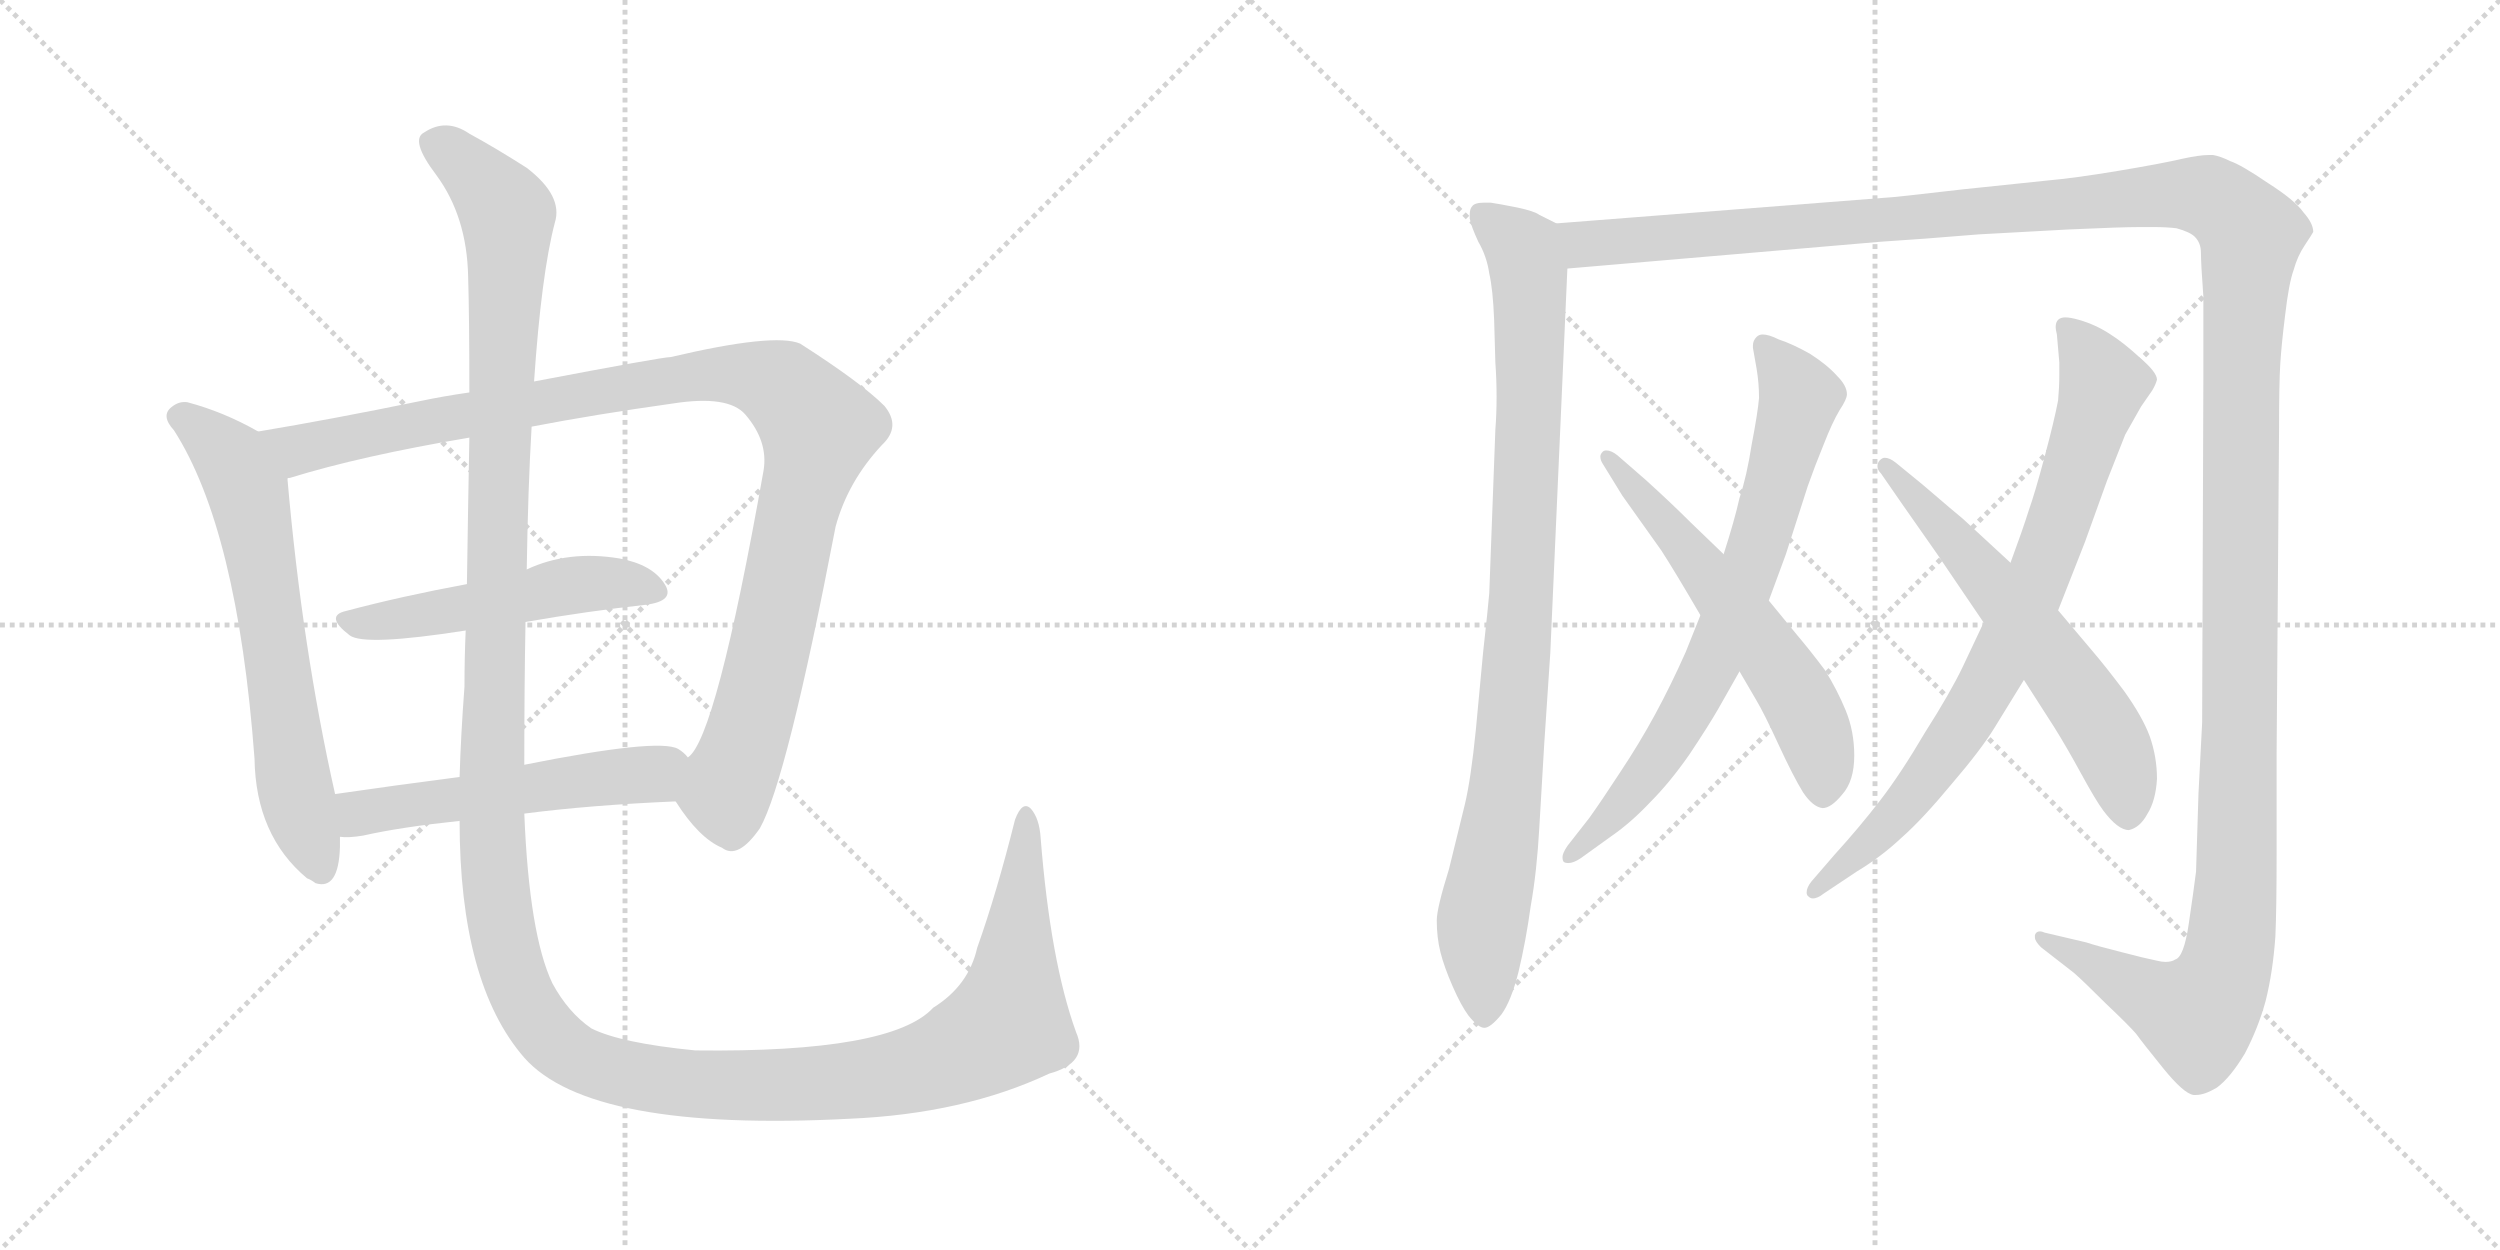 <svg version="1.1" viewBox="0 0 2048 1024" xmlns="http://www.w3.org/2000/svg">
  <g stroke="lightgray" stroke-dasharray="1,1" stroke-width="1" transform="scale(4, 4)">
    <line x1="0" y1="0" x2="256" y2="256"></line>
    <line x1="256" y1="0" x2="0" y2="256"></line>
    <line x1="128" y1="0" x2="128" y2="256"></line>
    <line x1="0" y1="128" x2="256" y2="128"></line>
    <line x1="256" y1="0" x2="512" y2="256"></line>
    <line x1="512" y1="0" x2="256" y2="256"></line>
    <line x1="384" y1="0" x2="384" y2="256"></line>
    <line x1="256" y1="128" x2="512" y2="128"></line>
  </g>
<g transform="scale(1, -1) translate(0, -850)">
   <style type="text/css">
    @keyframes keyframes0 {
      from {
       stroke: black;
       stroke-dashoffset: 654;
       stroke-width: 128;
       }
       68% {
       animation-timing-function: step-end;
       stroke: black;
       stroke-dashoffset: 0;
       stroke-width: 128;
       }
       to {
       stroke: black;
       stroke-width: 1024;
       }
       }
       #make-me-a-hanzi-animation-0 {
         animation: keyframes0 0.782s both;
         animation-delay: 0s;
         animation-timing-function: linear;
       }
    @keyframes keyframes1 {
      from {
       stroke: black;
       stroke-dashoffset: 1075;
       stroke-width: 128;
       }
       78% {
       animation-timing-function: step-end;
       stroke: black;
       stroke-dashoffset: 0;
       stroke-width: 128;
       }
       to {
       stroke: black;
       stroke-width: 1024;
       }
       }
       #make-me-a-hanzi-animation-1 {
         animation: keyframes1 1.125s both;
         animation-delay: 0.782s;
         animation-timing-function: linear;
       }
    @keyframes keyframes2 {
      from {
       stroke: black;
       stroke-dashoffset: 509;
       stroke-width: 128;
       }
       62% {
       animation-timing-function: step-end;
       stroke: black;
       stroke-dashoffset: 0;
       stroke-width: 128;
       }
       to {
       stroke: black;
       stroke-width: 1024;
       }
       }
       #make-me-a-hanzi-animation-2 {
         animation: keyframes2 0.664s both;
         animation-delay: 1.907s;
         animation-timing-function: linear;
       }
    @keyframes keyframes3 {
      from {
       stroke: black;
       stroke-dashoffset: 537;
       stroke-width: 128;
       }
       64% {
       animation-timing-function: step-end;
       stroke: black;
       stroke-dashoffset: 0;
       stroke-width: 128;
       }
       to {
       stroke: black;
       stroke-width: 1024;
       }
       }
       #make-me-a-hanzi-animation-3 {
         animation: keyframes3 0.687s both;
         animation-delay: 2.571s;
         animation-timing-function: linear;
       }
    @keyframes keyframes4 {
      from {
       stroke: black;
       stroke-dashoffset: 1584;
       stroke-width: 128;
       }
       84% {
       animation-timing-function: step-end;
       stroke: black;
       stroke-dashoffset: 0;
       stroke-width: 128;
       }
       to {
       stroke: black;
       stroke-width: 1024;
       }
       }
       #make-me-a-hanzi-animation-4 {
         animation: keyframes4 1.539s both;
         animation-delay: 3.258s;
         animation-timing-function: linear;
       }
    @keyframes keyframes5 {
      from {
       stroke: black;
       stroke-dashoffset: 934;
       stroke-width: 128;
       }
       75% {
       animation-timing-function: step-end;
       stroke: black;
       stroke-dashoffset: 0;
       stroke-width: 128;
       }
       to {
       stroke: black;
       stroke-width: 1024;
       }
       }
       #make-me-a-hanzi-animation-5 {
         animation: keyframes5 1.01s both;
         animation-delay: 4.797s;
         animation-timing-function: linear;
       }
    @keyframes keyframes6 {
      from {
       stroke: black;
       stroke-dashoffset: 1626;
       stroke-width: 128;
       }
       84% {
       animation-timing-function: step-end;
       stroke: black;
       stroke-dashoffset: 0;
       stroke-width: 128;
       }
       to {
       stroke: black;
       stroke-width: 1024;
       }
       }
       #make-me-a-hanzi-animation-6 {
         animation: keyframes6 1.573s both;
         animation-delay: 5.807s;
         animation-timing-function: linear;
       }
    @keyframes keyframes7 {
      from {
       stroke: black;
       stroke-dashoffset: 739;
       stroke-width: 128;
       }
       71% {
       animation-timing-function: step-end;
       stroke: black;
       stroke-dashoffset: 0;
       stroke-width: 128;
       }
       to {
       stroke: black;
       stroke-width: 1024;
       }
       }
       #make-me-a-hanzi-animation-7 {
         animation: keyframes7 0.851s both;
         animation-delay: 7.381s;
         animation-timing-function: linear;
       }
    @keyframes keyframes8 {
      from {
       stroke: black;
       stroke-dashoffset: 592;
       stroke-width: 128;
       }
       66% {
       animation-timing-function: step-end;
       stroke: black;
       stroke-dashoffset: 0;
       stroke-width: 128;
       }
       to {
       stroke: black;
       stroke-width: 1024;
       }
       }
       #make-me-a-hanzi-animation-8 {
         animation: keyframes8 0.732s both;
         animation-delay: 8.232s;
         animation-timing-function: linear;
       }
    @keyframes keyframes9 {
      from {
       stroke: black;
       stroke-dashoffset: 802;
       stroke-width: 128;
       }
       72% {
       animation-timing-function: step-end;
       stroke: black;
       stroke-dashoffset: 0;
       stroke-width: 128;
       }
       to {
       stroke: black;
       stroke-width: 1024;
       }
       }
       #make-me-a-hanzi-animation-9 {
         animation: keyframes9 0.903s both;
         animation-delay: 8.964s;
         animation-timing-function: linear;
       }
    @keyframes keyframes10 {
      from {
       stroke: black;
       stroke-dashoffset: 610;
       stroke-width: 128;
       }
       67% {
       animation-timing-function: step-end;
       stroke: black;
       stroke-dashoffset: 0;
       stroke-width: 128;
       }
       to {
       stroke: black;
       stroke-width: 1024;
       }
       }
       #make-me-a-hanzi-animation-10 {
         animation: keyframes10 0.746s both;
         animation-delay: 9.867s;
         animation-timing-function: linear;
       }
</style>
<path d="M 211.5 496.5 Q 183.5 512.5 153.5 520.5 Q 146.5 521.5 140.5 516.5 Q 131.5 509.5 142.5 497.5 Q 194.5 416.5 208.5 228.5 Q 209.5 165.5 251.5 130.5 Q 254.5 129.5 258.5 126.5 Q 277.5 120.5 278.5 156.5 L 278.5 164.5 L 274.5 199.5 Q 247.5 319.5 235.5 457.5 C 233.5 484.5 233.5 484.5 211.5 496.5 Z" fill="lightgray"></path> 
<path d="M 553.5 193.5 Q 572.5 163.5 591.5 155.5 Q 604.5 145.5 622.5 171.5 Q 644.5 210.5 684.5 418.5 Q 694.5 455.5 722.5 485.5 Q 738.5 500.5 724.5 517.5 Q 705.5 536.5 655.5 568.5 Q 634.5 577.5 549.5 557.5 Q 542.5 557.5 437.5 537.5 L 384.5 528.5 Q 363.5 525.5 344.5 521.5 Q 271.5 506.5 211.5 496.5 C 181.5 491.5 206.5 448.5 235.5 457.5 Q 234.5 458.5 237.5 458.5 Q 295.5 476.5 384.5 491.5 L 435.5 500.5 Q 487.5 510.5 551.5 519.5 Q 596.5 526.5 610.5 510.5 Q 629.5 488.5 625.5 464.5 Q 586.5 244.5 563.5 229.5 C 548.5 203.5 547.5 202.5 553.5 193.5 Z" fill="lightgray"></path> 
<path d="M 430.5 340.5 Q 482.5 349.5 528.5 354.5 Q 553.5 357.5 544.5 371.5 Q 534.5 387.5 507.5 392.5 Q 465.5 399.5 431.5 383.5 L 382.5 371.5 Q 328.5 361.5 283.5 349.5 Q 265.5 345.5 286.5 329.5 Q 298.5 320.5 381.5 333.5 L 430.5 340.5 Z" fill="lightgray"></path> 
<path d="M 429.5 183.5 Q 483.5 190.5 553.5 193.5 C 583.5 194.5 585.5 209.5 563.5 229.5 Q 560.5 233.5 555.5 236.5 Q 539.5 245.5 429.5 223.5 L 376.5 213.5 Q 322.5 206.5 274.5 199.5 C 244.5 195.5 248.5 164.5 278.5 164.5 Q 285.5 163.5 297.5 165.5 Q 328.5 172.5 376.5 177.5 L 429.5 183.5 Z" fill="lightgray"></path> 
<path d="M 881.5 4.5 Q 860.5 62.5 852.5 163.5 Q 851.5 179.5 844.5 187.5 Q 837.5 194.5 831.5 178.5 Q 816.5 118.5 800.5 73.5 Q 793.5 42.5 764.5 24.5 Q 730.5 -12.5 569.5 -10.5 Q 508.5 -4.5 484.5 7.5 Q 465.5 20.5 452.5 44.5 Q 433.5 84.5 429.5 183.5 L 429.5 223.5 Q 429.5 287.5 430.5 340.5 L 431.5 383.5 Q 432.5 449.5 435.5 500.5 L 437.5 537.5 Q 443.5 625.5 454.5 667.5 Q 461.5 689.5 431.5 712.5 Q 406.5 728.5 384.5 740.5 Q 365.5 753.5 347.5 741.5 Q 335.5 735.5 357.5 706.5 Q 382.5 672.5 383.5 623.5 Q 384.5 590.5 384.5 528.5 L 384.5 491.5 Q 383.5 439.5 382.5 371.5 L 381.5 333.5 Q 380.5 311.5 380.5 287.5 Q 377.5 247.5 376.5 213.5 L 376.5 177.5 Q 376.5 44.5 429.5 -16.5 Q 483.5 -77.5 695.5 -66.5 Q 789.5 -62.5 859.5 -29.5 Q 892.5 -20.5 881.5 4.5 Z" fill="lightgray"></path> 
<path d="M 1275.0 667.0 L 1261.0 674.0 Q 1257.0 677.0 1243.0 680.0 Q 1228.0 683.0 1221.0 684.0 L 1216.0 684.0 Q 1208.0 684.0 1206.0 681.0 Q 1204.0 679.0 1204.0 674.0 L 1204.0 671.0 Q 1205.0 665.0 1211.0 652.0 Q 1218.0 640.0 1220.0 626.0 Q 1223.0 613.0 1224.0 588.0 L 1225.0 553.0 Q 1226.0 539.0 1226.0 525.0 Q 1226.0 511.0 1225.0 498.0 L 1220.0 364.0 Q 1219.0 352.0 1215.0 316.0 L 1209.0 252.0 Q 1205.0 212.0 1200.0 191.0 L 1187.0 138.0 Q 1177.0 106.0 1177.0 96.0 Q 1177.0 82.0 1180.0 70.0 Q 1183.0 58.0 1190.0 42.0 Q 1197.0 26.0 1203.0 18.0 Q 1211.0 8.0 1216.0 8.0 Q 1221.0 8.0 1230.0 19.0 Q 1238.0 30.0 1244.0 54.0 Q 1250.0 79.0 1254.0 108.0 Q 1259.0 136.0 1261.0 172.0 L 1265.0 240.0 L 1270.0 315.0 L 1284.0 630.0 C 1285.0 660.0 1285.0 662.0 1275.0 667.0 Z" fill="lightgray"></path> 
<path d="M 1284.0 630.0 L 1541.0 652.0 Q 1573.0 654.0 1621.0 658.0 L 1694.0 662.0 Q 1738.0 664.0 1753.0 664.0 L 1764.0 664.0 Q 1775.0 664.0 1783.0 663.0 Q 1794.0 660.0 1798.0 656.0 Q 1803.0 651.0 1803.0 643.0 Q 1803.0 634.0 1805.0 607.0 L 1805.0 542.0 L 1804.0 258.0 L 1801.0 200.0 L 1799.0 136.0 Q 1797.0 120.0 1793.0 93.0 Q 1789.0 66.0 1782.0 64.0 Q 1779.0 62.0 1774.0 62.0 Q 1771.0 62.0 1767.0 63.0 Q 1757.0 65.0 1738.0 70.0 Q 1718.0 75.0 1709.0 78.0 L 1675.0 86.0 Q 1673.0 87.0 1671.0 87.0 Q 1668.0 87.0 1667.0 84.0 L 1667.0 82.0 Q 1667.0 79.0 1672.0 74.0 L 1699.0 53.0 Q 1707.0 46.0 1725.0 28.0 Q 1744.0 10.0 1750.0 3.0 Q 1755.0 -4.0 1772.0 -25.0 Q 1789.0 -46.0 1797.0 -47.0 L 1799.0 -47.0 Q 1806.0 -47.0 1816.0 -41.0 Q 1827.0 -33.0 1839.0 -13.0 Q 1850.0 8.0 1856.0 30.0 Q 1862.0 54.0 1864.0 83.0 Q 1865.0 106.0 1865.0 150.0 L 1865.0 232.0 L 1867.0 498.0 Q 1867.0 536.0 1868.0 552.0 Q 1869.0 568.0 1872.0 592.0 Q 1875.0 618.0 1879.0 629.0 Q 1882.0 640.0 1888.0 649.0 Q 1894.0 658.0 1895.0 660.0 Q 1895.0 667.0 1887.0 676.0 Q 1880.0 686.0 1858.0 700.0 Q 1836.0 715.0 1827.0 718.0 Q 1819.0 722.0 1813.0 723.0 L 1809.0 723.0 Q 1802.0 723.0 1788.0 720.0 Q 1771.0 716.0 1735.0 710.0 Q 1699.0 704.0 1676.0 702.0 L 1609.0 695.0 Q 1549.0 688.0 1544.0 688.0 L 1275.0 667.0 C 1245.0 665.0 1254.0 627.0 1284.0 630.0 Z" fill="lightgray"></path> 
<path d="M 1393.0 346.0 L 1381.0 316.0 Q 1369.0 289.0 1356.0 265.0 Q 1343.0 241.0 1327.0 217.0 Q 1312.0 194.0 1302.0 180.0 L 1284.0 157.0 Q 1280.0 151.0 1280.0 148.0 Q 1280.0 145.0 1281.0 144.0 Q 1282.0 143.0 1285.0 143.0 Q 1289.0 143.0 1295.0 147.0 L 1320.0 165.0 Q 1336.0 176.0 1352.0 193.0 Q 1368.0 209.0 1384.0 232.0 Q 1400.0 256.0 1408.0 270.0 L 1425.0 300.0 L 1449.0 358.0 L 1463.0 396.0 L 1481.0 452.0 Q 1487.0 469.0 1494.0 486.0 Q 1501.0 504.0 1507.0 514.0 Q 1513.0 523.0 1513.0 527.0 Q 1513.0 534.0 1505.0 542.0 Q 1497.0 551.0 1483.0 560.0 Q 1469.0 568.0 1457.0 572.0 Q 1449.0 576.0 1444.0 576.0 Q 1441.0 576.0 1439.0 574.0 Q 1436.0 571.0 1436.0 567.0 L 1436.0 565.0 Q 1437.0 560.0 1439.0 548.0 Q 1441.0 536.0 1441.0 524.0 Q 1440.0 512.0 1435.0 486.0 Q 1431.0 460.0 1425.0 442.0 Q 1421.0 424.0 1412.0 396.0 L 1393.0 346.0 Z" fill="lightgray"></path> 
<path d="M 1425.0 300.0 L 1439.0 276.0 Q 1445.0 266.0 1457.0 240.0 Q 1469.0 214.0 1477.0 201.0 Q 1485.0 189.0 1493.0 188.0 Q 1500.0 188.0 1509.0 199.0 Q 1519.0 210.0 1519.0 231.0 Q 1519.0 251.0 1512.0 268.0 Q 1505.0 285.0 1495.0 301.0 Q 1483.0 317.0 1472.0 330.0 L 1449.0 358.0 L 1412.0 396.0 L 1385.0 422.0 Q 1369.0 438.0 1348.0 457.0 L 1325.0 477.0 Q 1320.0 481.0 1316.0 481.0 Q 1314.0 481.0 1313.0 480.0 Q 1311.0 478.0 1311.0 476.0 Q 1311.0 473.0 1313.0 470.0 L 1329.0 444.0 L 1361.0 399.0 Q 1372.0 382.0 1393.0 346.0 L 1425.0 300.0 Z" fill="lightgray"></path> 
<path d="M 1625.0 340.0 L 1608.0 304.0 Q 1598.0 283.0 1577.0 250.0 Q 1557.0 216.0 1540.0 194.0 Q 1523.0 172.0 1503.0 150.0 L 1484.0 128.0 Q 1480.0 123.0 1480.0 119.0 Q 1480.0 117.0 1481.0 116.0 Q 1483.0 114.0 1485.0 114.0 Q 1489.0 114.0 1494.0 118.0 L 1521.0 136.0 Q 1541.0 148.0 1558.0 164.0 Q 1575.0 179.0 1599.0 208.0 Q 1623.0 236.0 1634.0 254.0 L 1658.0 293.0 L 1686.0 350.0 L 1708.0 406.0 L 1726.0 456.0 L 1741.0 494.0 L 1754.0 517.0 L 1763.0 530.0 Q 1766.0 535.0 1767.0 539.0 Q 1767.0 545.0 1753.0 557.0 Q 1740.0 569.0 1729.0 576.0 Q 1717.0 584.0 1703.0 588.0 Q 1696.0 590.0 1692.0 590.0 Q 1688.0 590.0 1686.0 588.0 Q 1684.0 586.0 1684.0 582.0 Q 1684.0 580.0 1685.0 576.0 L 1687.0 553.0 L 1687.0 543.0 Q 1687.0 533.0 1686.0 522.0 Q 1683.0 506.0 1675.0 476.0 Q 1667.0 446.0 1662.0 432.0 Q 1657.0 416.0 1647.0 389.0 L 1625.0 340.0 Z" fill="lightgray"></path> 
<path d="M 1658.0 293.0 L 1683.0 254.0 Q 1693.0 238.0 1705.0 216.0 Q 1717.0 194.0 1723.0 186.0 Q 1735.0 170.0 1744.0 170.0 Q 1753.0 172.0 1759.0 183.0 Q 1766.0 194.0 1767.0 212.0 Q 1767.0 230.0 1761.0 247.0 Q 1755.0 263.0 1740.0 284.0 Q 1725.0 304.0 1713.0 318.0 L 1686.0 350.0 L 1647.0 389.0 L 1608.0 425.0 Q 1603.0 429.0 1575.0 453.0 L 1553.0 471.0 Q 1548.0 475.0 1544.0 475.0 Q 1542.0 475.0 1540.0 473.0 Q 1538.0 471.0 1538.0 468.0 Q 1538.0 465.0 1541.0 462.0 L 1559.0 436.0 L 1587.0 396.0 L 1625.0 340.0 L 1658.0 293.0 Z" fill="lightgray"></path> 
      <clipPath id="make-me-a-hanzi-clip-0">
      <path d="M 211.5 496.5 Q 183.5 512.5 153.5 520.5 Q 146.5 521.5 140.5 516.5 Q 131.5 509.5 142.5 497.5 Q 194.5 416.5 208.5 228.5 Q 209.5 165.5 251.5 130.5 Q 254.5 129.5 258.5 126.5 Q 277.5 120.5 278.5 156.5 L 278.5 164.5 L 274.5 199.5 Q 247.5 319.5 235.5 457.5 C 233.5 484.5 233.5 484.5 211.5 496.5 Z" fill="lightgray"></path>
      </clipPath>
      <path clip-path="url(#make-me-a-hanzi-clip-0)" d="M 148.5 507.5 L 189.5 473.5 L 203.5 446.5 L 240.5 208.5 L 263.5 138.5 " fill="none" id="make-me-a-hanzi-animation-0" stroke-dasharray="526 1052" stroke-linecap="round"></path>

      <clipPath id="make-me-a-hanzi-clip-1">
      <path d="M 553.5 193.5 Q 572.5 163.5 591.5 155.5 Q 604.5 145.5 622.5 171.5 Q 644.5 210.5 684.5 418.5 Q 694.5 455.5 722.5 485.5 Q 738.5 500.5 724.5 517.5 Q 705.5 536.5 655.5 568.5 Q 634.5 577.5 549.5 557.5 Q 542.5 557.5 437.5 537.5 L 384.5 528.5 Q 363.5 525.5 344.5 521.5 Q 271.5 506.5 211.5 496.5 C 181.5 491.5 206.5 448.5 235.5 457.5 Q 234.5 458.5 237.5 458.5 Q 295.5 476.5 384.5 491.5 L 435.5 500.5 Q 487.5 510.5 551.5 519.5 Q 596.5 526.5 610.5 510.5 Q 629.5 488.5 625.5 464.5 Q 586.5 244.5 563.5 229.5 C 548.5 203.5 547.5 202.5 553.5 193.5 Z" fill="lightgray"></path>
      </clipPath>
      <path clip-path="url(#make-me-a-hanzi-clip-1)" d="M 219.5 492.5 L 244.5 481.5 L 564.5 542.5 L 605.5 543.5 L 642.5 531.5 L 671.5 499.5 L 649.5 419.5 L 627.5 302.5 L 594.5 197.5 L 599.5 167.5 " fill="none" id="make-me-a-hanzi-animation-1" stroke-dasharray="947 1894" stroke-linecap="round"></path>

      <clipPath id="make-me-a-hanzi-clip-2">
      <path d="M 430.5 340.5 Q 482.5 349.5 528.5 354.5 Q 553.5 357.5 544.5 371.5 Q 534.5 387.5 507.5 392.5 Q 465.5 399.5 431.5 383.5 L 382.5 371.5 Q 328.5 361.5 283.5 349.5 Q 265.5 345.5 286.5 329.5 Q 298.5 320.5 381.5 333.5 L 430.5 340.5 Z" fill="lightgray"></path>
      </clipPath>
      <path clip-path="url(#make-me-a-hanzi-clip-2)" d="M 284.5 339.5 L 343.5 344.5 L 470.5 371.5 L 510.5 372.5 L 533.5 365.5 " fill="none" id="make-me-a-hanzi-animation-2" stroke-dasharray="381 762" stroke-linecap="round"></path>

      <clipPath id="make-me-a-hanzi-clip-3">
      <path d="M 429.5 183.5 Q 483.5 190.5 553.5 193.5 C 583.5 194.5 585.5 209.5 563.5 229.5 Q 560.5 233.5 555.5 236.5 Q 539.5 245.5 429.5 223.5 L 376.5 213.5 Q 322.5 206.5 274.5 199.5 C 244.5 195.5 248.5 164.5 278.5 164.5 Q 285.5 163.5 297.5 165.5 Q 328.5 172.5 376.5 177.5 L 429.5 183.5 Z" fill="lightgray"></path>
      </clipPath>
      <path clip-path="url(#make-me-a-hanzi-clip-3)" d="M 282.5 170.5 L 294.5 183.5 L 312.5 187.5 L 535.5 216.5 L 553.5 225.5 " fill="none" id="make-me-a-hanzi-animation-3" stroke-dasharray="409 818" stroke-linecap="round"></path>

      <clipPath id="make-me-a-hanzi-clip-4">
      <path d="M 881.5 4.5 Q 860.5 62.5 852.5 163.5 Q 851.5 179.5 844.5 187.5 Q 837.5 194.5 831.5 178.5 Q 816.5 118.5 800.5 73.5 Q 793.5 42.5 764.5 24.5 Q 730.5 -12.5 569.5 -10.5 Q 508.5 -4.5 484.5 7.5 Q 465.5 20.5 452.5 44.5 Q 433.5 84.5 429.5 183.5 L 429.5 223.5 Q 429.5 287.5 430.5 340.5 L 431.5 383.5 Q 432.5 449.5 435.5 500.5 L 437.5 537.5 Q 443.5 625.5 454.5 667.5 Q 461.5 689.5 431.5 712.5 Q 406.5 728.5 384.5 740.5 Q 365.5 753.5 347.5 741.5 Q 335.5 735.5 357.5 706.5 Q 382.5 672.5 383.5 623.5 Q 384.5 590.5 384.5 528.5 L 384.5 491.5 Q 383.5 439.5 382.5 371.5 L 381.5 333.5 Q 380.5 311.5 380.5 287.5 Q 377.5 247.5 376.5 213.5 L 376.5 177.5 Q 376.5 44.5 429.5 -16.5 Q 483.5 -77.5 695.5 -66.5 Q 789.5 -62.5 859.5 -29.5 Q 892.5 -20.5 881.5 4.5 Z" fill="lightgray"></path>
      </clipPath>
      <path clip-path="url(#make-me-a-hanzi-clip-4)" d="M 355.5 731.5 L 388.5 708.5 L 415.5 671.5 L 402.5 167.5 L 415.5 69.5 L 428.5 32.5 L 446.5 5.5 L 479.5 -19.5 L 559.5 -37.5 L 682.5 -37.5 L 776.5 -16.5 L 825.5 11.5 L 840.5 178.5 " fill="none" id="make-me-a-hanzi-animation-4" stroke-dasharray="1456 2912" stroke-linecap="round"></path>

      <clipPath id="make-me-a-hanzi-clip-5">
      <path d="M 1275.0 667.0 L 1261.0 674.0 Q 1257.0 677.0 1243.0 680.0 Q 1228.0 683.0 1221.0 684.0 L 1216.0 684.0 Q 1208.0 684.0 1206.0 681.0 Q 1204.0 679.0 1204.0 674.0 L 1204.0 671.0 Q 1205.0 665.0 1211.0 652.0 Q 1218.0 640.0 1220.0 626.0 Q 1223.0 613.0 1224.0 588.0 L 1225.0 553.0 Q 1226.0 539.0 1226.0 525.0 Q 1226.0 511.0 1225.0 498.0 L 1220.0 364.0 Q 1219.0 352.0 1215.0 316.0 L 1209.0 252.0 Q 1205.0 212.0 1200.0 191.0 L 1187.0 138.0 Q 1177.0 106.0 1177.0 96.0 Q 1177.0 82.0 1180.0 70.0 Q 1183.0 58.0 1190.0 42.0 Q 1197.0 26.0 1203.0 18.0 Q 1211.0 8.0 1216.0 8.0 Q 1221.0 8.0 1230.0 19.0 Q 1238.0 30.0 1244.0 54.0 Q 1250.0 79.0 1254.0 108.0 Q 1259.0 136.0 1261.0 172.0 L 1265.0 240.0 L 1270.0 315.0 L 1284.0 630.0 C 1285.0 660.0 1285.0 662.0 1275.0 667.0 Z" fill="lightgray"></path>
      </clipPath>
      <path clip-path="url(#make-me-a-hanzi-clip-5)" d="M 1213.0 675.0 L 1248.0 645.0 L 1254.0 592.0 L 1245.0 340.0 L 1230.0 181.0 L 1214.0 96.0 L 1216.0 16.0 " fill="none" id="make-me-a-hanzi-animation-5" stroke-dasharray="806 1612" stroke-linecap="round"></path>

      <clipPath id="make-me-a-hanzi-clip-6">
      <path d="M 1284.0 630.0 L 1541.0 652.0 Q 1573.0 654.0 1621.0 658.0 L 1694.0 662.0 Q 1738.0 664.0 1753.0 664.0 L 1764.0 664.0 Q 1775.0 664.0 1783.0 663.0 Q 1794.0 660.0 1798.0 656.0 Q 1803.0 651.0 1803.0 643.0 Q 1803.0 634.0 1805.0 607.0 L 1805.0 542.0 L 1804.0 258.0 L 1801.0 200.0 L 1799.0 136.0 Q 1797.0 120.0 1793.0 93.0 Q 1789.0 66.0 1782.0 64.0 Q 1779.0 62.0 1774.0 62.0 Q 1771.0 62.0 1767.0 63.0 Q 1757.0 65.0 1738.0 70.0 Q 1718.0 75.0 1709.0 78.0 L 1675.0 86.0 Q 1673.0 87.0 1671.0 87.0 Q 1668.0 87.0 1667.0 84.0 L 1667.0 82.0 Q 1667.0 79.0 1672.0 74.0 L 1699.0 53.0 Q 1707.0 46.0 1725.0 28.0 Q 1744.0 10.0 1750.0 3.0 Q 1755.0 -4.0 1772.0 -25.0 Q 1789.0 -46.0 1797.0 -47.0 L 1799.0 -47.0 Q 1806.0 -47.0 1816.0 -41.0 Q 1827.0 -33.0 1839.0 -13.0 Q 1850.0 8.0 1856.0 30.0 Q 1862.0 54.0 1864.0 83.0 Q 1865.0 106.0 1865.0 150.0 L 1865.0 232.0 L 1867.0 498.0 Q 1867.0 536.0 1868.0 552.0 Q 1869.0 568.0 1872.0 592.0 Q 1875.0 618.0 1879.0 629.0 Q 1882.0 640.0 1888.0 649.0 Q 1894.0 658.0 1895.0 660.0 Q 1895.0 667.0 1887.0 676.0 Q 1880.0 686.0 1858.0 700.0 Q 1836.0 715.0 1827.0 718.0 Q 1819.0 722.0 1813.0 723.0 L 1809.0 723.0 Q 1802.0 723.0 1788.0 720.0 Q 1771.0 716.0 1735.0 710.0 Q 1699.0 704.0 1676.0 702.0 L 1609.0 695.0 Q 1549.0 688.0 1544.0 688.0 L 1275.0 667.0 C 1245.0 665.0 1254.0 627.0 1284.0 630.0 Z" fill="lightgray"></path>
      </clipPath>
      <path clip-path="url(#make-me-a-hanzi-clip-6)" d="M 1283.0 662.0 L 1305.0 650.0 L 1800.0 691.0 L 1822.0 682.0 L 1844.0 658.0 L 1836.0 549.0 L 1832.0 126.0 L 1823.0 55.0 L 1800.0 18.0 L 1671.0 83.0 " fill="none" id="make-me-a-hanzi-animation-6" stroke-dasharray="1498 2996" stroke-linecap="round"></path>

      <clipPath id="make-me-a-hanzi-clip-7">
      <path d="M 1393.0 346.0 L 1381.0 316.0 Q 1369.0 289.0 1356.0 265.0 Q 1343.0 241.0 1327.0 217.0 Q 1312.0 194.0 1302.0 180.0 L 1284.0 157.0 Q 1280.0 151.0 1280.0 148.0 Q 1280.0 145.0 1281.0 144.0 Q 1282.0 143.0 1285.0 143.0 Q 1289.0 143.0 1295.0 147.0 L 1320.0 165.0 Q 1336.0 176.0 1352.0 193.0 Q 1368.0 209.0 1384.0 232.0 Q 1400.0 256.0 1408.0 270.0 L 1425.0 300.0 L 1449.0 358.0 L 1463.0 396.0 L 1481.0 452.0 Q 1487.0 469.0 1494.0 486.0 Q 1501.0 504.0 1507.0 514.0 Q 1513.0 523.0 1513.0 527.0 Q 1513.0 534.0 1505.0 542.0 Q 1497.0 551.0 1483.0 560.0 Q 1469.0 568.0 1457.0 572.0 Q 1449.0 576.0 1444.0 576.0 Q 1441.0 576.0 1439.0 574.0 Q 1436.0 571.0 1436.0 567.0 L 1436.0 565.0 Q 1437.0 560.0 1439.0 548.0 Q 1441.0 536.0 1441.0 524.0 Q 1440.0 512.0 1435.0 486.0 Q 1431.0 460.0 1425.0 442.0 Q 1421.0 424.0 1412.0 396.0 L 1393.0 346.0 Z" fill="lightgray"></path>
      </clipPath>
      <path clip-path="url(#make-me-a-hanzi-clip-7)" d="M 1445.0 568.0 L 1475.0 523.0 L 1434.0 385.0 L 1407.0 316.0 L 1371.0 249.0 L 1335.0 199.0 L 1284.0 147.0 " fill="none" id="make-me-a-hanzi-animation-7" stroke-dasharray="611 1222" stroke-linecap="round"></path>

      <clipPath id="make-me-a-hanzi-clip-8">
      <path d="M 1425.0 300.0 L 1439.0 276.0 Q 1445.0 266.0 1457.0 240.0 Q 1469.0 214.0 1477.0 201.0 Q 1485.0 189.0 1493.0 188.0 Q 1500.0 188.0 1509.0 199.0 Q 1519.0 210.0 1519.0 231.0 Q 1519.0 251.0 1512.0 268.0 Q 1505.0 285.0 1495.0 301.0 Q 1483.0 317.0 1472.0 330.0 L 1449.0 358.0 L 1412.0 396.0 L 1385.0 422.0 Q 1369.0 438.0 1348.0 457.0 L 1325.0 477.0 Q 1320.0 481.0 1316.0 481.0 Q 1314.0 481.0 1313.0 480.0 Q 1311.0 478.0 1311.0 476.0 Q 1311.0 473.0 1313.0 470.0 L 1329.0 444.0 L 1361.0 399.0 Q 1372.0 382.0 1393.0 346.0 L 1425.0 300.0 Z" fill="lightgray"></path>
      </clipPath>
      <path clip-path="url(#make-me-a-hanzi-clip-8)" d="M 1316.0 476.0 L 1394.0 386.0 L 1472.0 280.0 L 1491.0 236.0 L 1493.0 199.0 " fill="none" id="make-me-a-hanzi-animation-8" stroke-dasharray="464 928" stroke-linecap="round"></path>

      <clipPath id="make-me-a-hanzi-clip-9">
      <path d="M 1625.0 340.0 L 1608.0 304.0 Q 1598.0 283.0 1577.0 250.0 Q 1557.0 216.0 1540.0 194.0 Q 1523.0 172.0 1503.0 150.0 L 1484.0 128.0 Q 1480.0 123.0 1480.0 119.0 Q 1480.0 117.0 1481.0 116.0 Q 1483.0 114.0 1485.0 114.0 Q 1489.0 114.0 1494.0 118.0 L 1521.0 136.0 Q 1541.0 148.0 1558.0 164.0 Q 1575.0 179.0 1599.0 208.0 Q 1623.0 236.0 1634.0 254.0 L 1658.0 293.0 L 1686.0 350.0 L 1708.0 406.0 L 1726.0 456.0 L 1741.0 494.0 L 1754.0 517.0 L 1763.0 530.0 Q 1766.0 535.0 1767.0 539.0 Q 1767.0 545.0 1753.0 557.0 Q 1740.0 569.0 1729.0 576.0 Q 1717.0 584.0 1703.0 588.0 Q 1696.0 590.0 1692.0 590.0 Q 1688.0 590.0 1686.0 588.0 Q 1684.0 586.0 1684.0 582.0 Q 1684.0 580.0 1685.0 576.0 L 1687.0 553.0 L 1687.0 543.0 Q 1687.0 533.0 1686.0 522.0 Q 1683.0 506.0 1675.0 476.0 Q 1667.0 446.0 1662.0 432.0 Q 1657.0 416.0 1647.0 389.0 L 1625.0 340.0 Z" fill="lightgray"></path>
      </clipPath>
      <path clip-path="url(#make-me-a-hanzi-clip-9)" d="M 1691.0 583.0 L 1723.0 536.0 L 1660.0 354.0 L 1626.0 286.0 L 1579.0 213.0 L 1532.0 160.0 L 1485.0 119.0 " fill="none" id="make-me-a-hanzi-animation-9" stroke-dasharray="674 1348" stroke-linecap="round"></path>

      <clipPath id="make-me-a-hanzi-clip-10">
      <path d="M 1658.0 293.0 L 1683.0 254.0 Q 1693.0 238.0 1705.0 216.0 Q 1717.0 194.0 1723.0 186.0 Q 1735.0 170.0 1744.0 170.0 Q 1753.0 172.0 1759.0 183.0 Q 1766.0 194.0 1767.0 212.0 Q 1767.0 230.0 1761.0 247.0 Q 1755.0 263.0 1740.0 284.0 Q 1725.0 304.0 1713.0 318.0 L 1686.0 350.0 L 1647.0 389.0 L 1608.0 425.0 Q 1603.0 429.0 1575.0 453.0 L 1553.0 471.0 Q 1548.0 475.0 1544.0 475.0 Q 1542.0 475.0 1540.0 473.0 Q 1538.0 471.0 1538.0 468.0 Q 1538.0 465.0 1541.0 462.0 L 1559.0 436.0 L 1587.0 396.0 L 1625.0 340.0 L 1658.0 293.0 Z" fill="lightgray"></path>
      </clipPath>
      <path clip-path="url(#make-me-a-hanzi-clip-10)" d="M 1545.0 468.0 L 1619.0 388.0 L 1718.0 260.0 L 1741.0 208.0 L 1743.0 182.0 " fill="none" id="make-me-a-hanzi-animation-10" stroke-dasharray="482 964" stroke-linecap="round"></path>

</g>
</svg>
